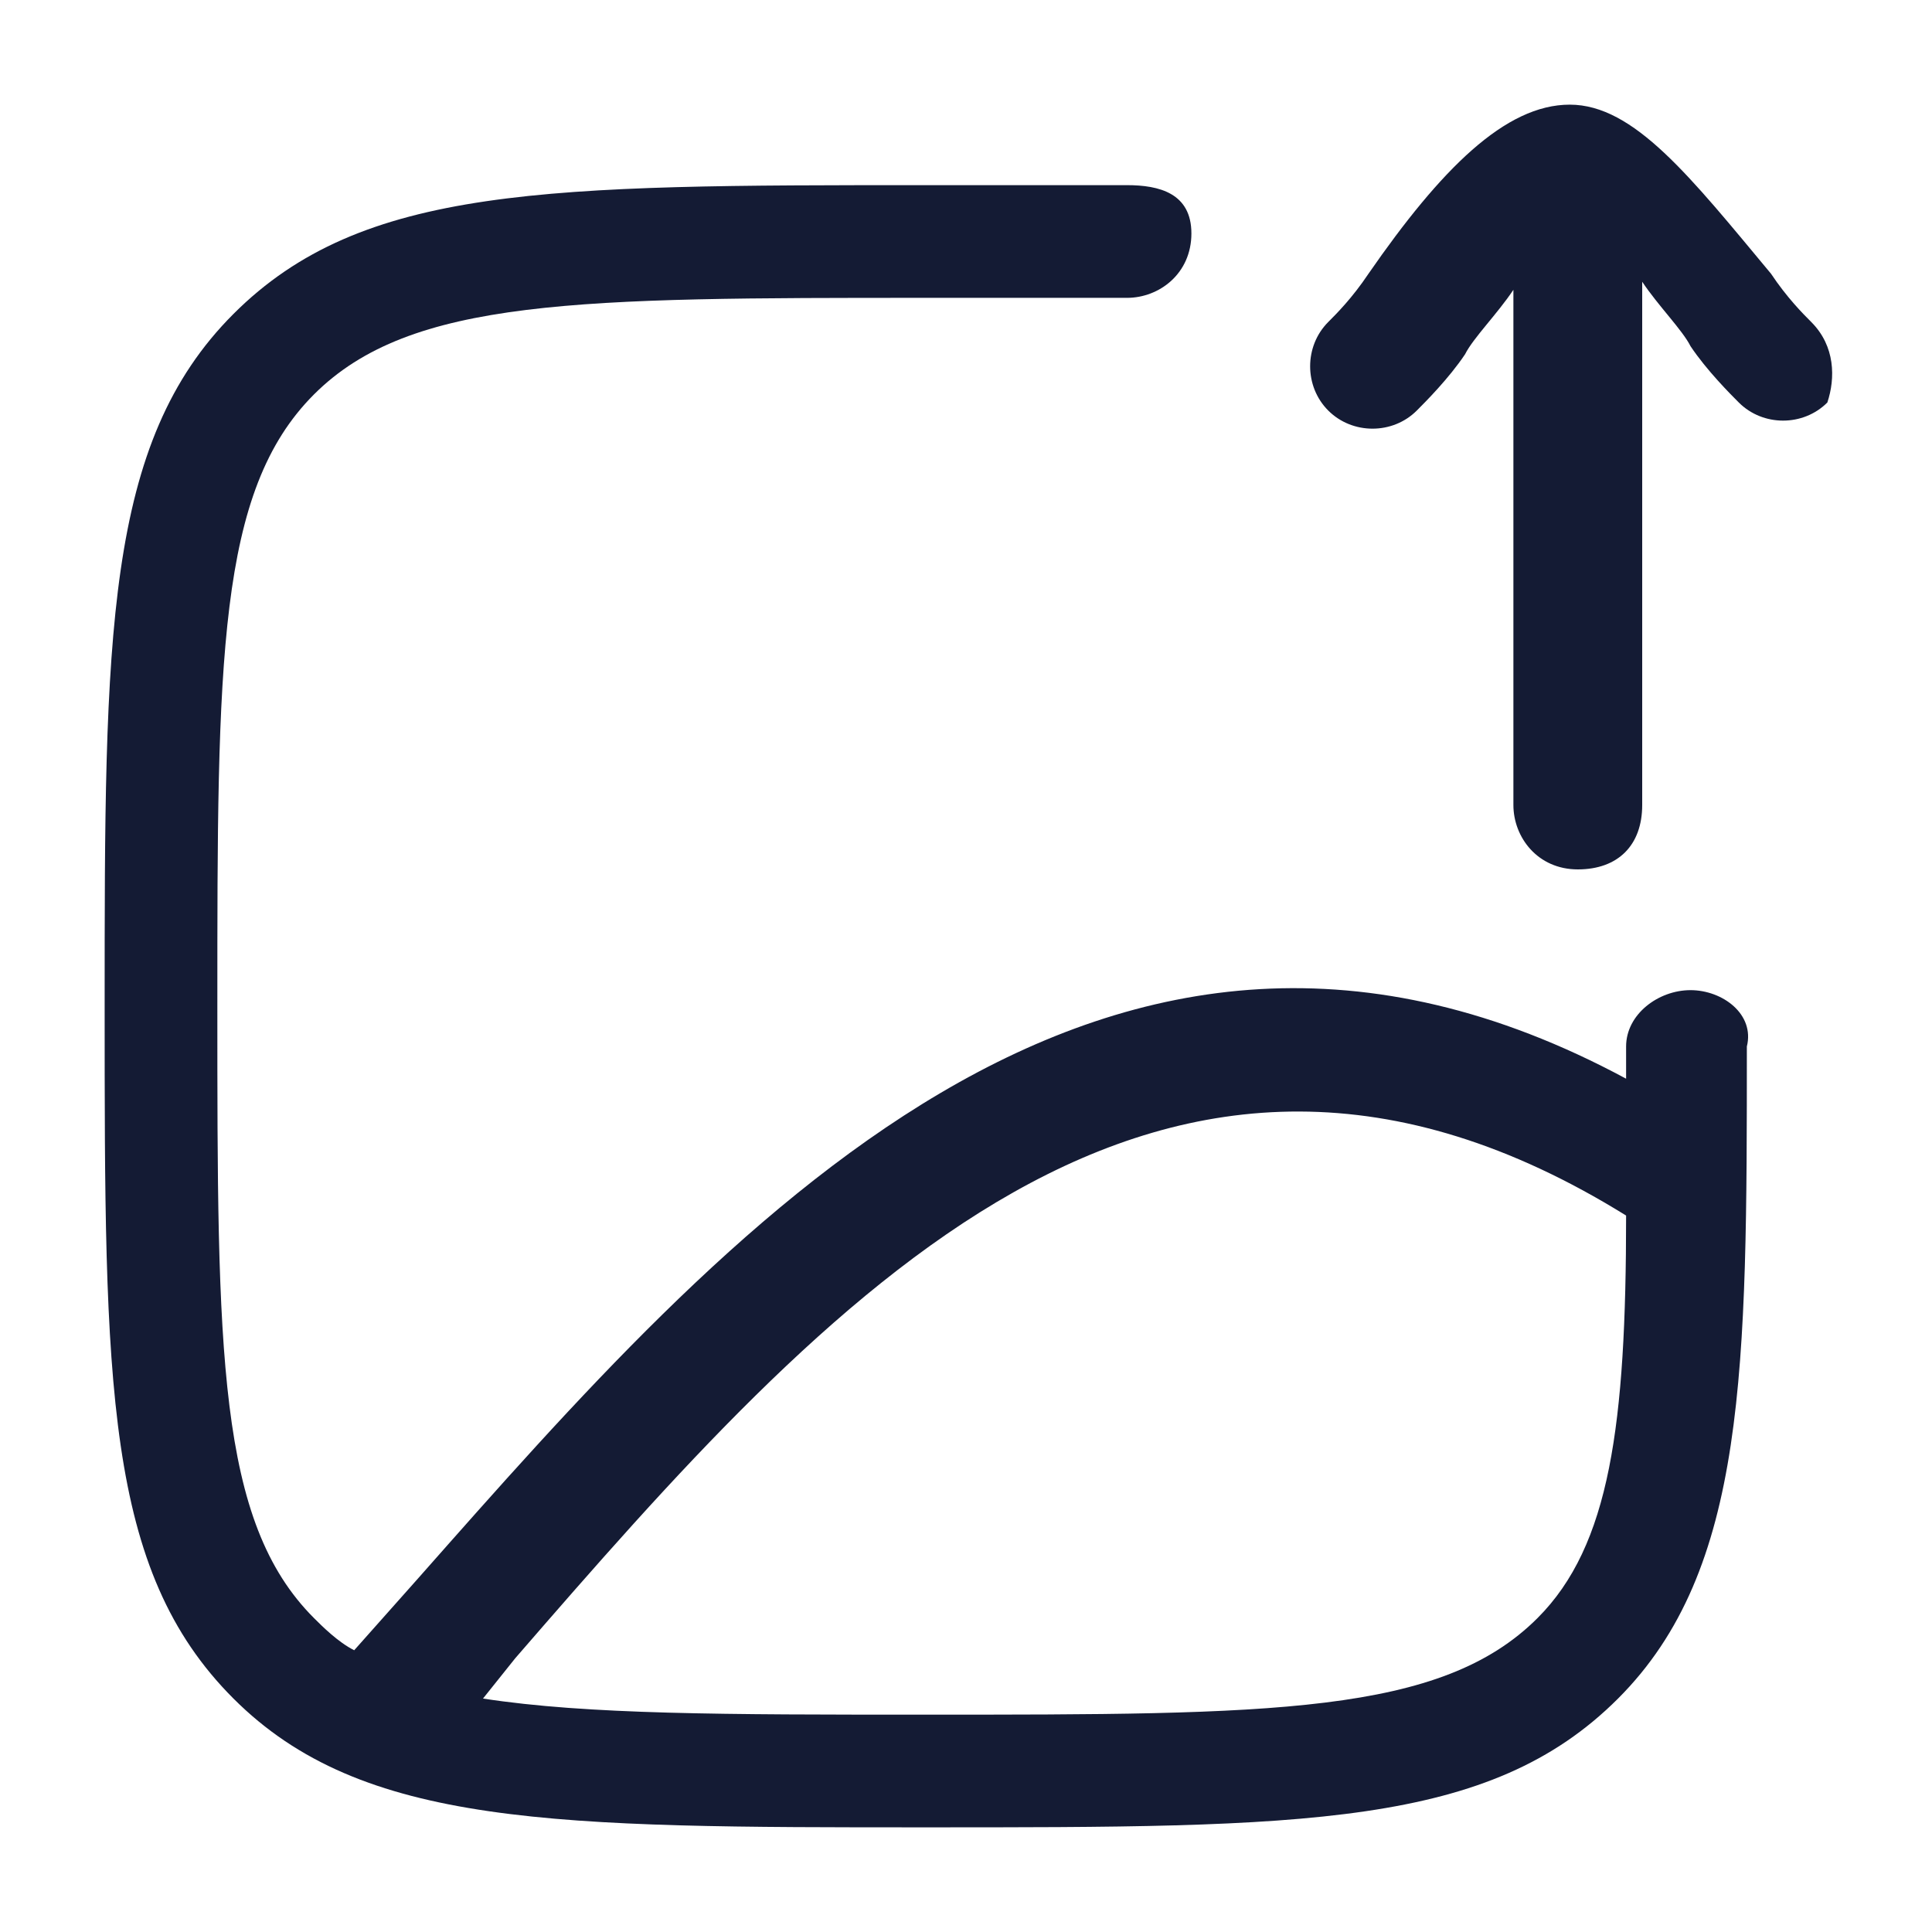 <svg width="24" height="24" viewBox="0 0 24 24" fill="none" xmlns="http://www.w3.org/2000/svg">
<path d="M22.5 4C22.4 3.9 22.2 3.7 22 3.4C21 2.2 20.3 1.3 19.5 1.3C18.7 1.3 17.9 2.1 17 3.4C16.8 3.7 16.6 3.9 16.5 4C16.2 4.3 16.2 4.8 16.5 5.1C16.8 5.4 17.3 5.4 17.6 5.1C17.7 5 18 4.7 18.2 4.4C18.3 4.2 18.6 3.9 18.8 3.6V10C18.8 10.4 19.1 10.8 19.6 10.8C20.1 10.8 20.4 10.5 20.4 10V3.5C20.6 3.8 20.9 4.1 21 4.3C21.2 4.6 21.5 4.9 21.6 5C21.9 5.3 22.4 5.3 22.7 5C22.8 4.7 22.8 4.3 22.5 4Z" fill="#141B34"/>
<path d="M21 12.3C20.6 12.3 20.2 12.6 20.2 13C20.2 13.1 20.2 13.2 20.2 13.4C13.7 9.9 9 15.3 5.2 19.6L4.4 20.5C4.2 20.4 4 20.2 3.9 20.1C2.7 18.9 2.7 16.8 2.7 12.5C2.7 8.2 2.7 6.1 3.9 4.9C5.1 3.7 7.2 3.7 11.5 3.7H14C14.4 3.7 14.8 3.4 14.8 2.9C14.8 2.4 14.4 2.3 14 2.3H11.5C6.8 2.3 4.5 2.3 2.9 3.9C1.3 5.5 1.3 7.9 1.3 12.5C1.3 17.2 1.3 19.5 2.9 21.1C4.5 22.7 6.9 22.7 11.5 22.7C16.2 22.7 18.5 22.7 20.1 21.1C21.7 19.5 21.7 17 21.7 13C21.8 12.6 21.4 12.3 21 12.3ZM19.1 20.1C17.9 21.3 15.8 21.3 11.5 21.3C9 21.3 7.3 21.3 6 21.1L6.4 20.6C10.3 16.1 14.4 11.5 20.2 15.1C20.2 17.7 20 19.2 19.1 20.1Z" fill="#141B34"/>
</svg>

